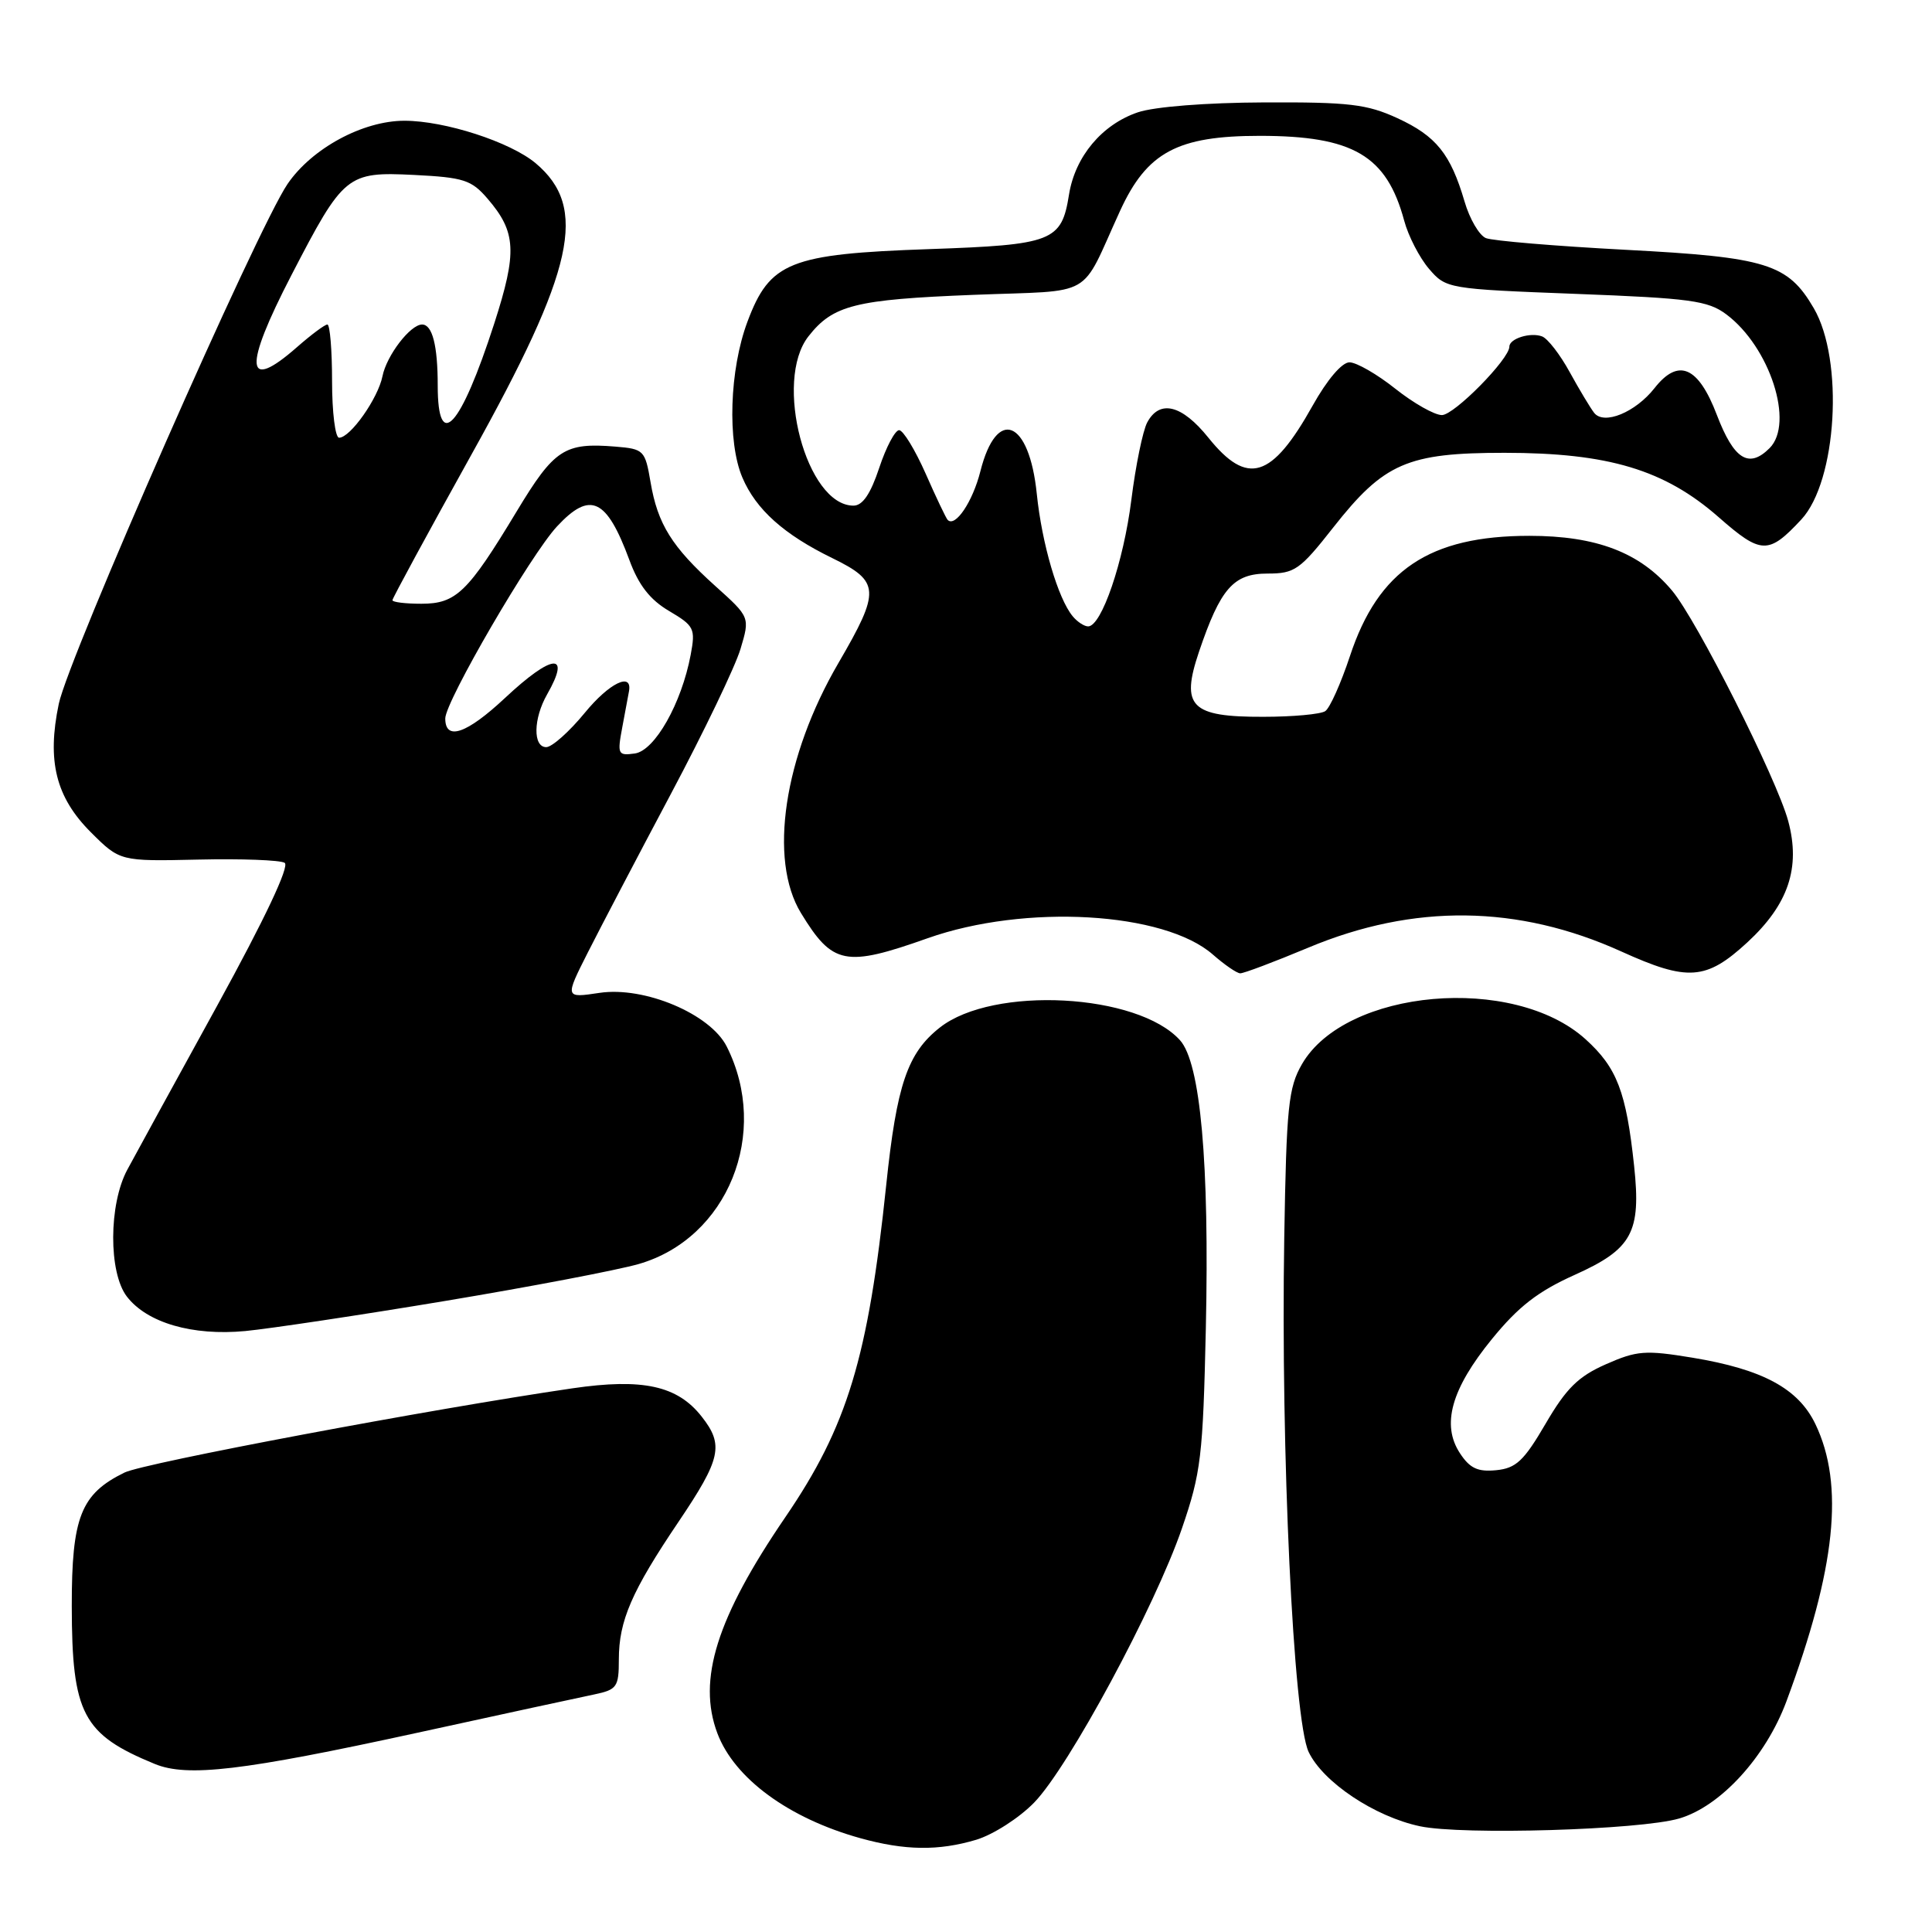 <?xml version="1.0" encoding="UTF-8" standalone="no"?>
<!DOCTYPE svg PUBLIC "-//W3C//DTD SVG 1.1//EN" "http://www.w3.org/Graphics/SVG/1.1/DTD/svg11.dtd" >
<svg xmlns="http://www.w3.org/2000/svg" xmlns:xlink="http://www.w3.org/1999/xlink" version="1.1" viewBox="0 0 256 256">
 <g >
 <path fill="currentColor"
d=" M 129.35 243.78 C 131.60 243.10 135.05 240.89 137.04 238.84 C 141.62 234.12 153.04 212.93 156.62 202.50 C 159.14 195.16 159.40 192.98 159.78 176.00 C 160.26 154.08 159.07 140.85 156.36 137.84 C 150.76 131.62 131.59 130.60 124.54 136.15 C 120.25 139.52 118.82 143.72 117.43 157.01 C 115.03 179.94 112.28 188.99 104.07 201.02 C 94.96 214.36 92.38 222.58 95.06 229.68 C 97.32 235.66 104.51 240.93 114.00 243.57 C 119.91 245.21 124.35 245.27 129.35 243.78 Z  M 222.50 240.96 C 227.98 239.36 233.97 232.81 236.71 225.44 C 243.25 207.83 244.41 196.75 240.55 188.70 C 238.29 183.99 233.57 181.44 224.25 179.90 C 217.99 178.87 216.89 178.96 212.77 180.78 C 209.12 182.39 207.53 183.97 204.80 188.65 C 201.92 193.58 200.89 194.55 198.25 194.81 C 195.81 195.05 194.76 194.56 193.45 192.56 C 190.97 188.79 192.30 184.04 197.68 177.44 C 201.20 173.12 203.78 171.12 208.65 168.93 C 216.27 165.51 217.47 163.31 216.53 154.50 C 215.48 144.65 214.26 141.47 210.09 137.70 C 200.54 129.07 178.29 131.03 172.52 141.00 C 170.72 144.12 170.46 146.60 170.17 164.00 C 169.70 192.36 171.38 227.89 173.40 232.14 C 175.31 236.15 182.15 240.72 188.16 241.99 C 193.77 243.18 217.32 242.48 222.50 240.96 Z  M 55.21 229.62 C 66.37 227.18 76.96 224.89 78.75 224.52 C 81.75 223.89 82.00 223.54 82.00 219.89 C 82.00 214.76 83.70 210.84 89.92 201.63 C 95.54 193.29 95.94 191.47 92.98 187.71 C 89.76 183.60 85.16 182.60 75.85 183.96 C 57.11 186.70 19.09 193.85 16.50 195.12 C 10.71 197.95 9.50 201.03 9.51 212.82 C 9.53 227.09 10.96 229.81 20.50 233.73 C 24.82 235.51 32.13 234.65 55.21 229.62 Z  M 59.00 172.38 C 70.28 170.50 81.81 168.30 84.63 167.49 C 96.43 164.09 102.08 150.14 96.29 138.66 C 94.11 134.35 85.39 130.67 79.44 131.56 C 74.84 132.25 74.84 132.25 77.89 126.21 C 79.57 122.89 84.52 113.43 88.90 105.19 C 93.28 96.95 97.43 88.31 98.12 85.99 C 99.38 81.78 99.38 81.78 94.77 77.64 C 89.03 72.47 87.14 69.45 86.20 63.88 C 85.48 59.66 85.31 59.49 81.57 59.18 C 74.79 58.62 73.45 59.50 68.47 67.75 C 61.99 78.50 60.44 80.00 55.83 80.00 C 53.72 80.00 52.00 79.79 52.00 79.53 C 52.00 79.27 56.71 70.60 62.46 60.25 C 76.16 35.64 77.95 27.50 70.98 21.63 C 67.62 18.81 58.95 16.00 53.59 16.00 C 48.08 16.00 41.33 19.65 38.10 24.38 C 34.06 30.31 9.10 87.02 7.79 93.26 C 6.20 100.83 7.40 105.64 12.03 110.27 C 15.90 114.13 15.90 114.13 26.27 113.90 C 31.97 113.77 37.13 113.96 37.72 114.33 C 38.40 114.75 35.11 121.72 28.78 133.25 C 23.26 143.29 17.90 153.07 16.87 154.99 C 14.40 159.58 14.37 168.62 16.81 171.80 C 19.49 175.28 25.49 177.03 32.50 176.37 C 35.80 176.05 47.72 174.26 59.00 172.38 Z  M 173.33 125.58 C 187.33 119.71 201.16 119.88 214.84 126.08 C 223.64 130.07 226.07 129.90 231.52 124.88 C 236.97 119.85 238.61 114.99 236.95 108.80 C 235.44 103.20 224.82 82.13 221.55 78.25 C 217.32 73.21 211.55 71.00 202.65 71.00 C 189.41 71.00 182.64 75.54 178.88 86.92 C 177.68 90.54 176.21 93.83 175.60 94.23 C 175.00 94.64 171.31 94.98 167.40 94.98 C 157.78 95.01 156.42 93.63 158.87 86.37 C 161.72 77.96 163.44 76.00 167.96 76.00 C 171.55 76.00 172.25 75.51 176.65 69.91 C 183.38 61.35 186.47 60.00 199.35 60.00 C 213.11 60.00 220.56 62.24 227.72 68.52 C 233.37 73.48 234.33 73.51 238.68 68.84 C 243.41 63.76 244.36 47.72 240.33 40.83 C 236.90 34.95 234.10 34.08 215.40 33.10 C 206.10 32.61 197.78 31.91 196.89 31.55 C 196.01 31.19 194.73 29.01 194.06 26.70 C 192.21 20.40 190.31 18.03 185.17 15.66 C 181.12 13.80 178.76 13.52 167.50 13.57 C 159.85 13.60 152.97 14.14 150.78 14.88 C 146.02 16.49 142.46 20.74 141.65 25.78 C 140.66 31.99 139.51 32.44 123.10 33.01 C 104.64 33.65 102.00 34.71 99.04 42.63 C 96.66 48.98 96.35 58.55 98.37 63.28 C 100.17 67.51 103.88 70.83 110.28 73.95 C 116.62 77.05 116.69 78.25 111.11 87.83 C 103.86 100.25 101.81 113.90 106.13 120.98 C 110.32 127.85 112.00 128.19 122.92 124.32 C 135.84 119.75 154.27 120.81 160.73 126.50 C 162.26 127.84 163.87 128.95 164.33 128.97 C 164.78 128.99 168.83 127.46 173.33 125.58 Z  M 82.46 96.34 C 82.85 94.23 83.25 92.11 83.34 91.62 C 83.83 88.99 80.73 90.49 77.49 94.45 C 75.44 96.95 73.14 99.00 72.38 99.00 C 70.60 99.00 70.66 95.22 72.50 92.00 C 75.71 86.38 73.20 86.60 66.90 92.50 C 61.83 97.24 59.00 98.21 59.00 95.20 C 59.00 92.95 70.33 73.48 73.81 69.75 C 78.21 65.02 80.37 66.02 83.39 74.19 C 84.62 77.54 86.13 79.47 88.66 80.96 C 91.99 82.93 92.17 83.29 91.52 86.76 C 90.31 93.20 86.77 99.46 84.12 99.84 C 81.87 100.15 81.78 99.96 82.46 96.34 Z  M 44.00 50.50 C 44.00 46.38 43.72 43.00 43.38 43.00 C 43.04 43.00 41.23 44.35 39.35 46.00 C 32.47 52.04 32.22 48.80 38.63 36.43 C 45.53 23.11 45.98 22.74 54.86 23.18 C 61.43 23.51 62.47 23.84 64.60 26.32 C 68.41 30.75 68.55 33.38 65.49 42.87 C 61.02 56.69 58.00 60.00 58.00 51.08 C 58.00 45.78 57.29 43.00 55.93 43.00 C 54.37 43.00 51.23 47.10 50.68 49.85 C 50.09 52.79 46.42 58.00 44.93 58.00 C 44.42 58.00 44.00 54.62 44.00 50.50 Z  M 142.14 81.66 C 140.19 79.31 138.06 72.06 137.38 65.44 C 136.38 55.61 132.07 53.87 129.91 62.43 C 128.89 66.48 126.58 69.92 125.57 68.89 C 125.36 68.68 124.04 65.91 122.65 62.75 C 121.25 59.59 119.67 57.00 119.14 57.00 C 118.60 57.00 117.41 59.25 116.50 62.00 C 115.35 65.46 114.30 67.00 113.09 67.00 C 106.86 67.00 102.47 50.48 107.13 44.56 C 110.38 40.42 113.30 39.69 128.97 39.07 C 145.34 38.42 142.99 39.77 148.41 27.95 C 151.97 20.17 156.01 18.00 166.92 18.00 C 179.29 18.00 183.73 20.60 186.06 29.23 C 186.61 31.29 188.10 34.16 189.35 35.62 C 191.61 38.25 191.82 38.29 208.81 38.94 C 223.97 39.52 226.30 39.83 228.74 41.65 C 234.51 45.96 237.79 56.07 234.48 59.38 C 231.73 62.13 229.75 60.88 227.50 55.00 C 225.04 48.54 222.40 47.40 219.24 51.42 C 216.70 54.65 212.52 56.36 211.23 54.70 C 210.72 54.04 209.26 51.61 207.99 49.30 C 206.72 46.98 205.08 44.86 204.34 44.58 C 202.81 43.99 200.00 44.86 200.00 45.93 C 200.00 47.58 192.69 55.00 191.06 55.00 C 190.08 55.00 187.31 53.43 184.89 51.51 C 182.48 49.59 179.75 48.02 178.82 48.01 C 177.82 48.00 175.86 50.30 173.93 53.75 C 168.51 63.44 165.29 64.43 160.12 58.00 C 156.61 53.63 153.66 52.90 152.01 55.98 C 151.43 57.07 150.48 61.68 149.91 66.23 C 148.88 74.45 145.96 83.00 144.18 83.00 C 143.67 83.00 142.75 82.40 142.14 81.66 Z "/>
</g>
</svg>
